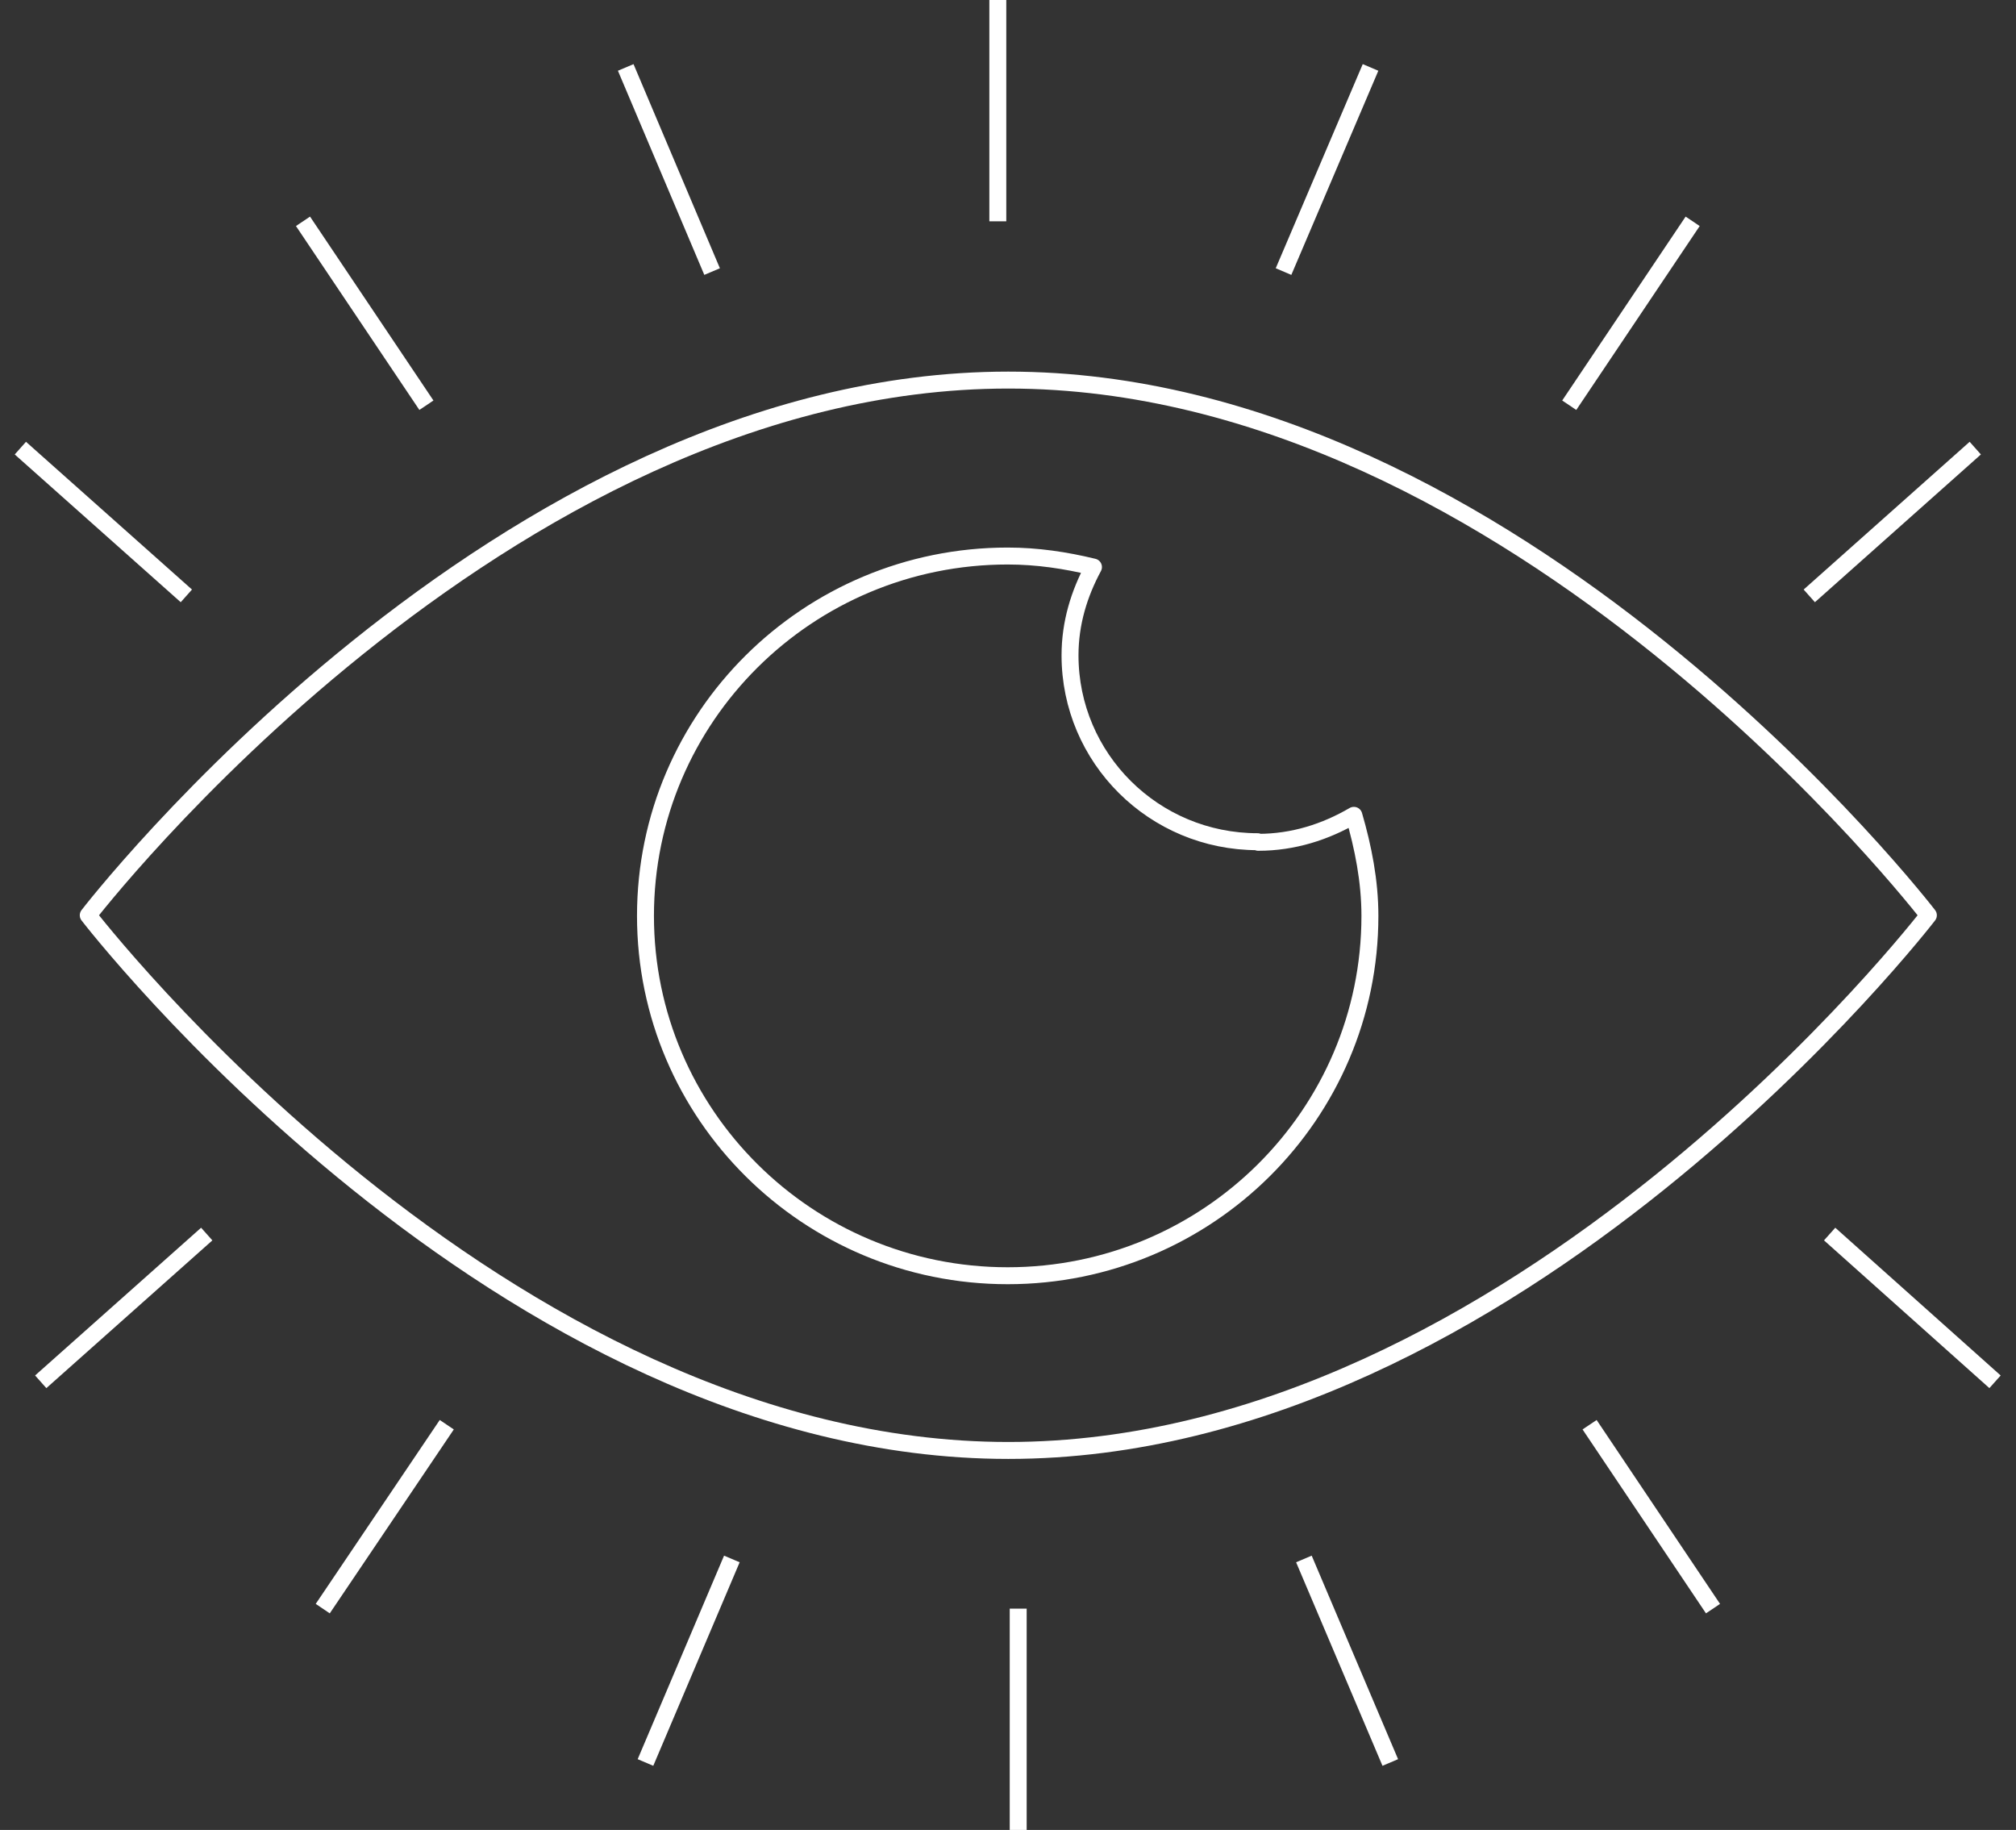 <svg width="119" height="108" viewBox="0 0 119 108" fill="none" xmlns="http://www.w3.org/2000/svg">
<rect x="0" y="0" width="119" height="108" fill="#333333" stroke="none"/>
<g id="Layer_1" clip-path="url(#clip0_222_1196)">
<g id="Group">
<path id="Vector" d="M5.209 54.018C5.209 54.018 29.504 22.432 59.518 22.432C89.532 22.432 113.828 54.018 113.828 54.018C113.828 54.018 89.532 85.604 59.518 85.604C29.504 85.604 5.209 54.018 5.209 54.018Z" stroke="white" stroke-linejoin="round"/>
<path id="Vector_2" d="M58.899 13.061V0" stroke="white" stroke-linejoin="round"/>
<path id="Vector_3" d="M25.17 23.916L17.885 13.062" stroke="white" stroke-linejoin="round"/>
<path id="Vector_4" d="M42.034 16.028L36.935 3.98" stroke="white" stroke-linejoin="round"/>
<path id="Vector_5" d="M11 35.168L1.202 26.448" stroke="white" stroke-linejoin="round"/>
<path id="Vector_6" d="M92.629 23.916L99.914 13.062" stroke="white" stroke-linejoin="round"/>
<path id="Vector_7" d="M75.764 16.028L80.9 3.98" stroke="white" stroke-linejoin="round"/>
<path id="Vector_8" d="M106.798 35.168L116.596 26.448" stroke="white" stroke-linejoin="round"/>
<path id="Vector_9" d="M60.102 94.939V108" stroke="white" stroke-linejoin="round"/>
<path id="Vector_10" d="M93.83 84.085L101.115 94.939" stroke="white" stroke-linejoin="round"/>
<path id="Vector_11" d="M76.966 92.008L82.065 104.02" stroke="white" stroke-linejoin="round"/>
<path id="Vector_12" d="M108 72.832L117.762 81.552" stroke="white" stroke-linejoin="round"/>
<path id="Vector_13" d="M26.372 84.085L19.051 94.939" stroke="white" stroke-linejoin="round"/>
<path id="Vector_14" d="M43.2 92.008L38.101 104.02" stroke="white" stroke-linejoin="round"/>
<path id="Vector_15" d="M12.203 72.832L2.404 81.552" stroke="white" stroke-linejoin="round"/>
</g>
<path id="Vector_16" d="M74.234 49.676C68.115 49.676 63.161 44.756 63.161 38.677C63.161 36.76 63.707 35.023 64.545 33.467C62.906 33.069 61.23 32.816 59.482 32.816C47.68 32.816 38.101 42.331 38.101 54.054C38.101 65.777 47.68 75.292 59.482 75.292C71.284 75.292 80.863 65.777 80.863 54.054C80.863 51.992 80.463 50.002 79.916 48.12C78.241 49.097 76.347 49.712 74.27 49.712L74.234 49.676Z" stroke="white" stroke-linejoin="round"/>
</g>
<defs>
<clipPath id="clip0_222_1196">
<rect width="119" height="108" fill="white"/>
</clipPath>
</defs>
</svg>
